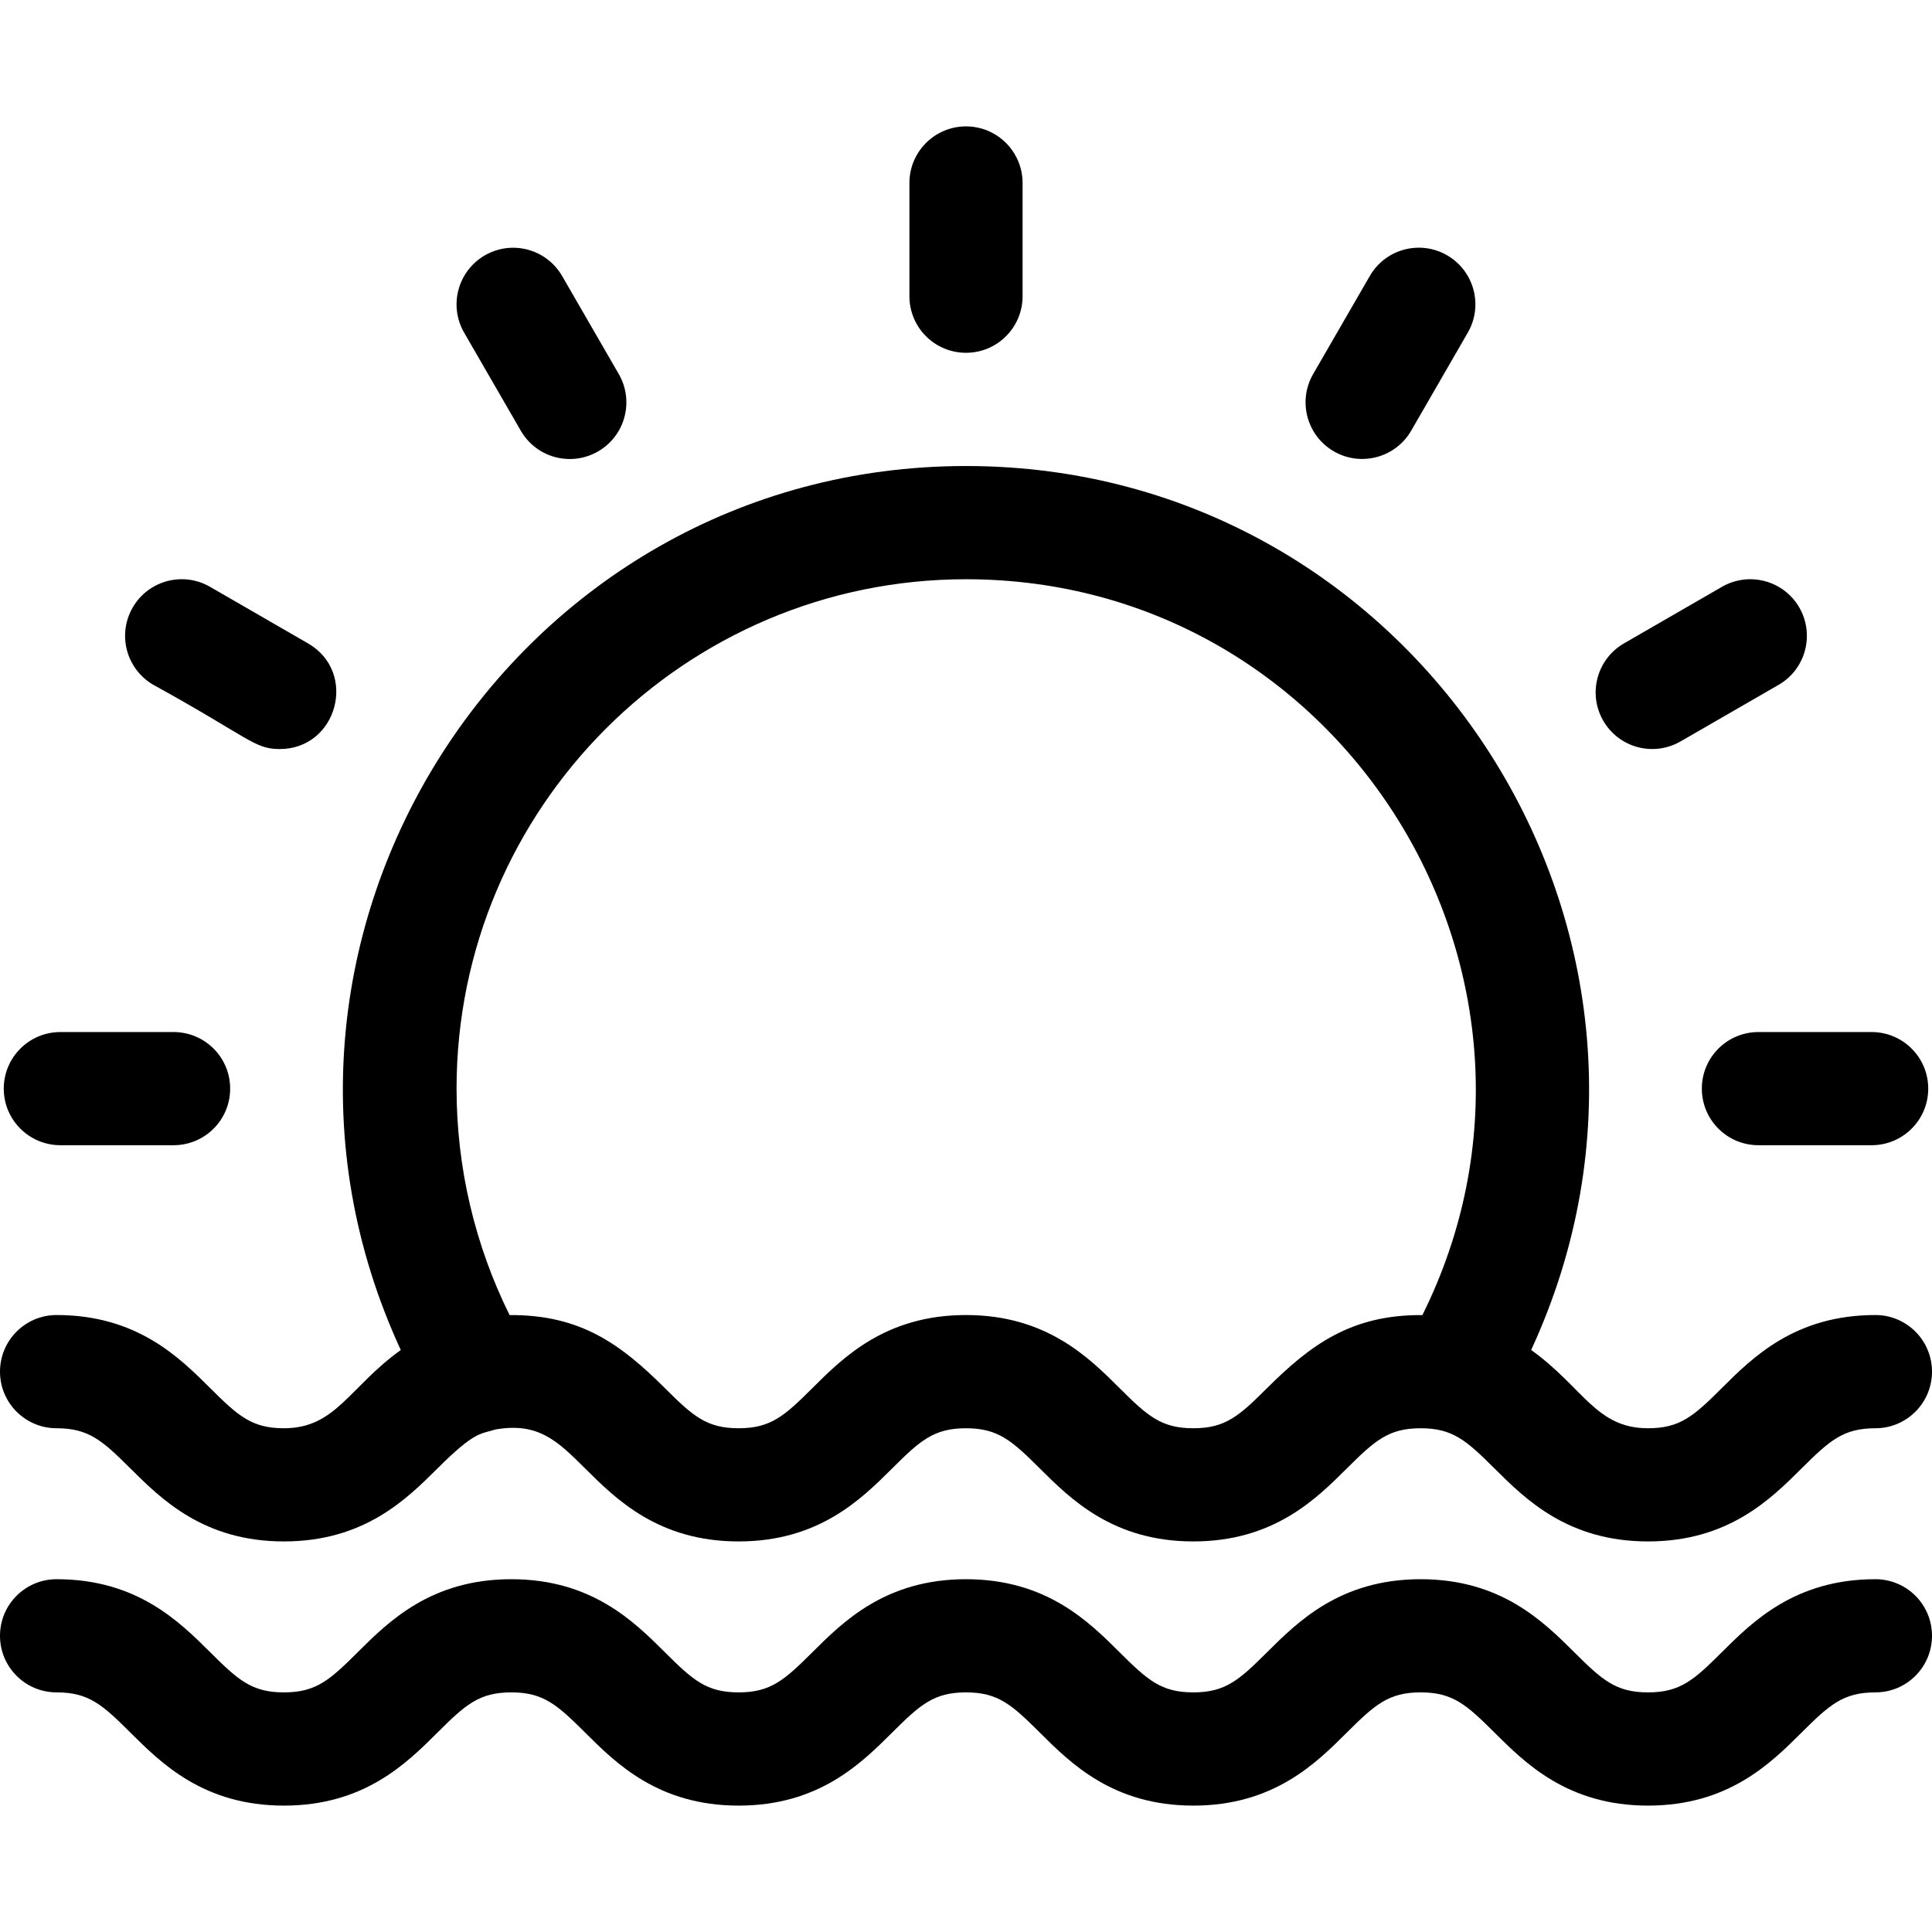 <svg width="38" height="38" viewBox="0 0 38 38" fill="none" xmlns="http://www.w3.org/2000/svg">
<g id="sunrise 1" clip-path="url(#clip0_11_24)">
<g id="Group">
<path id="Vector" d="M1.113 28.092C1.745 28.092 2.014 28.334 2.563 28.881C3.173 29.487 4.007 30.318 5.585 30.318C7.162 30.318 7.997 29.487 8.606 28.881C9.353 28.137 9.449 28.212 9.744 28.116C10.581 27.971 10.957 28.333 11.507 28.881C12.116 29.487 12.95 30.318 14.528 30.318C16.105 30.318 16.94 29.487 17.549 28.881C18.098 28.334 18.368 28.092 18.999 28.092C19.631 28.092 19.9 28.334 20.45 28.881C21.059 29.487 21.893 30.318 23.471 30.318C25.049 30.318 25.883 29.487 26.492 28.881C27.042 28.334 27.311 28.092 27.943 28.092C28.574 28.092 28.844 28.334 29.393 28.881C30.002 29.487 30.837 30.318 32.415 30.318C33.992 30.318 34.827 29.487 35.436 28.881C35.986 28.334 36.255 28.092 36.887 28.092C37.502 28.092 38 27.593 38 26.979C38 26.364 37.502 25.865 36.887 25.865C35.309 25.865 34.474 26.696 33.865 27.303C33.316 27.85 33.046 28.092 32.415 28.092C31.39 28.092 31.145 27.292 30.116 26.552C33.859 18.454 27.921 9.166 19 9.166C10.079 9.166 4.14 18.456 7.883 26.553C6.865 27.284 6.606 28.092 5.585 28.092C4.953 28.092 4.684 27.85 4.135 27.303C3.525 26.696 2.691 25.865 1.113 25.865C0.498 25.865 0 26.364 0 26.979C0 27.593 0.498 28.092 1.113 28.092ZM8.98 21.412C8.98 15.887 13.475 11.393 19 11.393C26.433 11.393 31.267 19.237 27.977 25.866C26.571 25.855 25.769 26.459 24.921 27.303C24.372 27.85 24.103 28.092 23.471 28.092C22.84 28.092 22.57 27.85 22.021 27.303C21.412 26.696 20.577 25.865 19 25.865C17.422 25.865 16.587 26.696 15.978 27.303C15.429 27.85 15.16 28.092 14.528 28.092C13.896 28.092 13.627 27.85 13.078 27.303C12.21 26.439 11.418 25.856 10.023 25.866C9.34 24.489 8.98 22.963 8.98 21.412Z" fill="black"/>
<path id="Vector_2" d="M36.887 31.061C35.309 31.061 34.474 31.892 33.865 32.498C33.316 33.045 33.046 33.287 32.415 33.287C31.783 33.287 31.514 33.045 30.964 32.498C30.355 31.892 29.52 31.061 27.943 31.061C26.365 31.061 25.531 31.892 24.921 32.498C24.372 33.045 24.102 33.287 23.471 33.287C22.84 33.287 22.57 33.045 22.021 32.498C21.412 31.892 20.577 31.061 18.999 31.061C17.422 31.061 16.587 31.892 15.978 32.498C15.429 33.045 15.159 33.287 14.528 33.287C13.896 33.287 13.627 33.045 13.078 32.498C12.469 31.892 11.634 31.061 10.056 31.061C8.479 31.061 7.644 31.892 7.035 32.498C6.486 33.045 6.216 33.287 5.585 33.287C4.953 33.287 4.684 33.045 4.135 32.498C3.525 31.892 2.691 31.061 1.113 31.061C0.498 31.061 0 31.559 0 32.174C0 32.789 0.498 33.287 1.113 33.287C1.745 33.287 2.014 33.529 2.563 34.076C3.173 34.683 4.007 35.514 5.585 35.514C7.162 35.514 7.997 34.683 8.606 34.076C9.155 33.529 9.425 33.287 10.056 33.287C10.688 33.287 10.957 33.529 11.507 34.076C12.116 34.683 12.95 35.514 14.528 35.514C16.105 35.514 16.94 34.683 17.549 34.076C18.099 33.529 18.368 33.287 18.999 33.287C19.631 33.287 19.9 33.529 20.45 34.076C21.059 34.683 21.893 35.514 23.471 35.514C25.049 35.514 25.883 34.683 26.492 34.076C27.042 33.529 27.311 33.287 27.943 33.287C28.574 33.287 28.844 33.529 29.393 34.076C30.003 34.683 30.837 35.514 32.415 35.514C33.992 35.514 34.827 34.683 35.436 34.076C35.986 33.529 36.255 33.287 36.887 33.287C37.502 33.287 38 32.789 38 32.174C38 31.559 37.502 31.061 36.887 31.061Z" fill="black"/>
<path id="Vector_3" d="M19 6.939C19.615 6.939 20.113 6.441 20.113 5.826V3.6C20.113 2.985 19.615 2.486 19 2.486C18.385 2.486 17.887 2.985 17.887 3.6V5.826C17.887 6.441 18.385 6.939 19 6.939Z" fill="black"/>
<path id="Vector_4" d="M10.243 8.471C10.552 9.007 11.233 9.185 11.763 8.879C12.296 8.571 12.478 7.891 12.171 7.358L11.057 5.43C10.75 4.897 10.069 4.715 9.537 5.022C9.004 5.33 8.822 6.011 9.129 6.543L10.243 8.471Z" fill="black"/>
<path id="Vector_5" d="M3.017 13.47C4.894 14.503 4.997 14.733 5.501 14.733C6.638 14.733 7.041 13.222 6.059 12.655L4.131 11.542C3.598 11.234 2.917 11.417 2.61 11.949C2.302 12.482 2.485 13.163 3.017 13.47Z" fill="black"/>
<path id="Vector_6" d="M1.188 22.525H3.414C4.029 22.525 4.527 22.027 4.527 21.412C4.527 20.797 4.029 20.299 3.414 20.299H1.188C0.573 20.299 0.074 20.797 0.074 21.412C0.074 22.027 0.573 22.525 1.188 22.525Z" fill="black"/>
<path id="Vector_7" d="M33.473 21.412C33.473 22.027 33.971 22.525 34.586 22.525H36.812C37.427 22.525 37.926 22.027 37.926 21.412C37.926 20.797 37.427 20.299 36.812 20.299H34.586C33.971 20.299 33.473 20.797 33.473 21.412Z" fill="black"/>
<path id="Vector_8" d="M33.054 14.583L34.983 13.47C35.515 13.163 35.697 12.482 35.39 11.949C35.083 11.417 34.402 11.235 33.869 11.542L31.941 12.655C31.409 12.963 31.226 13.643 31.534 14.176C31.843 14.711 32.524 14.889 33.054 14.583Z" fill="black"/>
<path id="Vector_9" d="M26.236 8.878C26.766 9.184 27.448 9.005 27.757 8.47L28.87 6.542C29.177 6.01 28.995 5.329 28.462 5.021C27.93 4.714 27.249 4.896 26.942 5.429L25.828 7.357C25.521 7.89 25.703 8.571 26.236 8.878Z" fill="black"/>
</g>
</g>
<defs>
<clipPath id="clip0_11_24">
<rect width="38" height="38" fill="white"/>
</clipPath>
</defs>
</svg>
